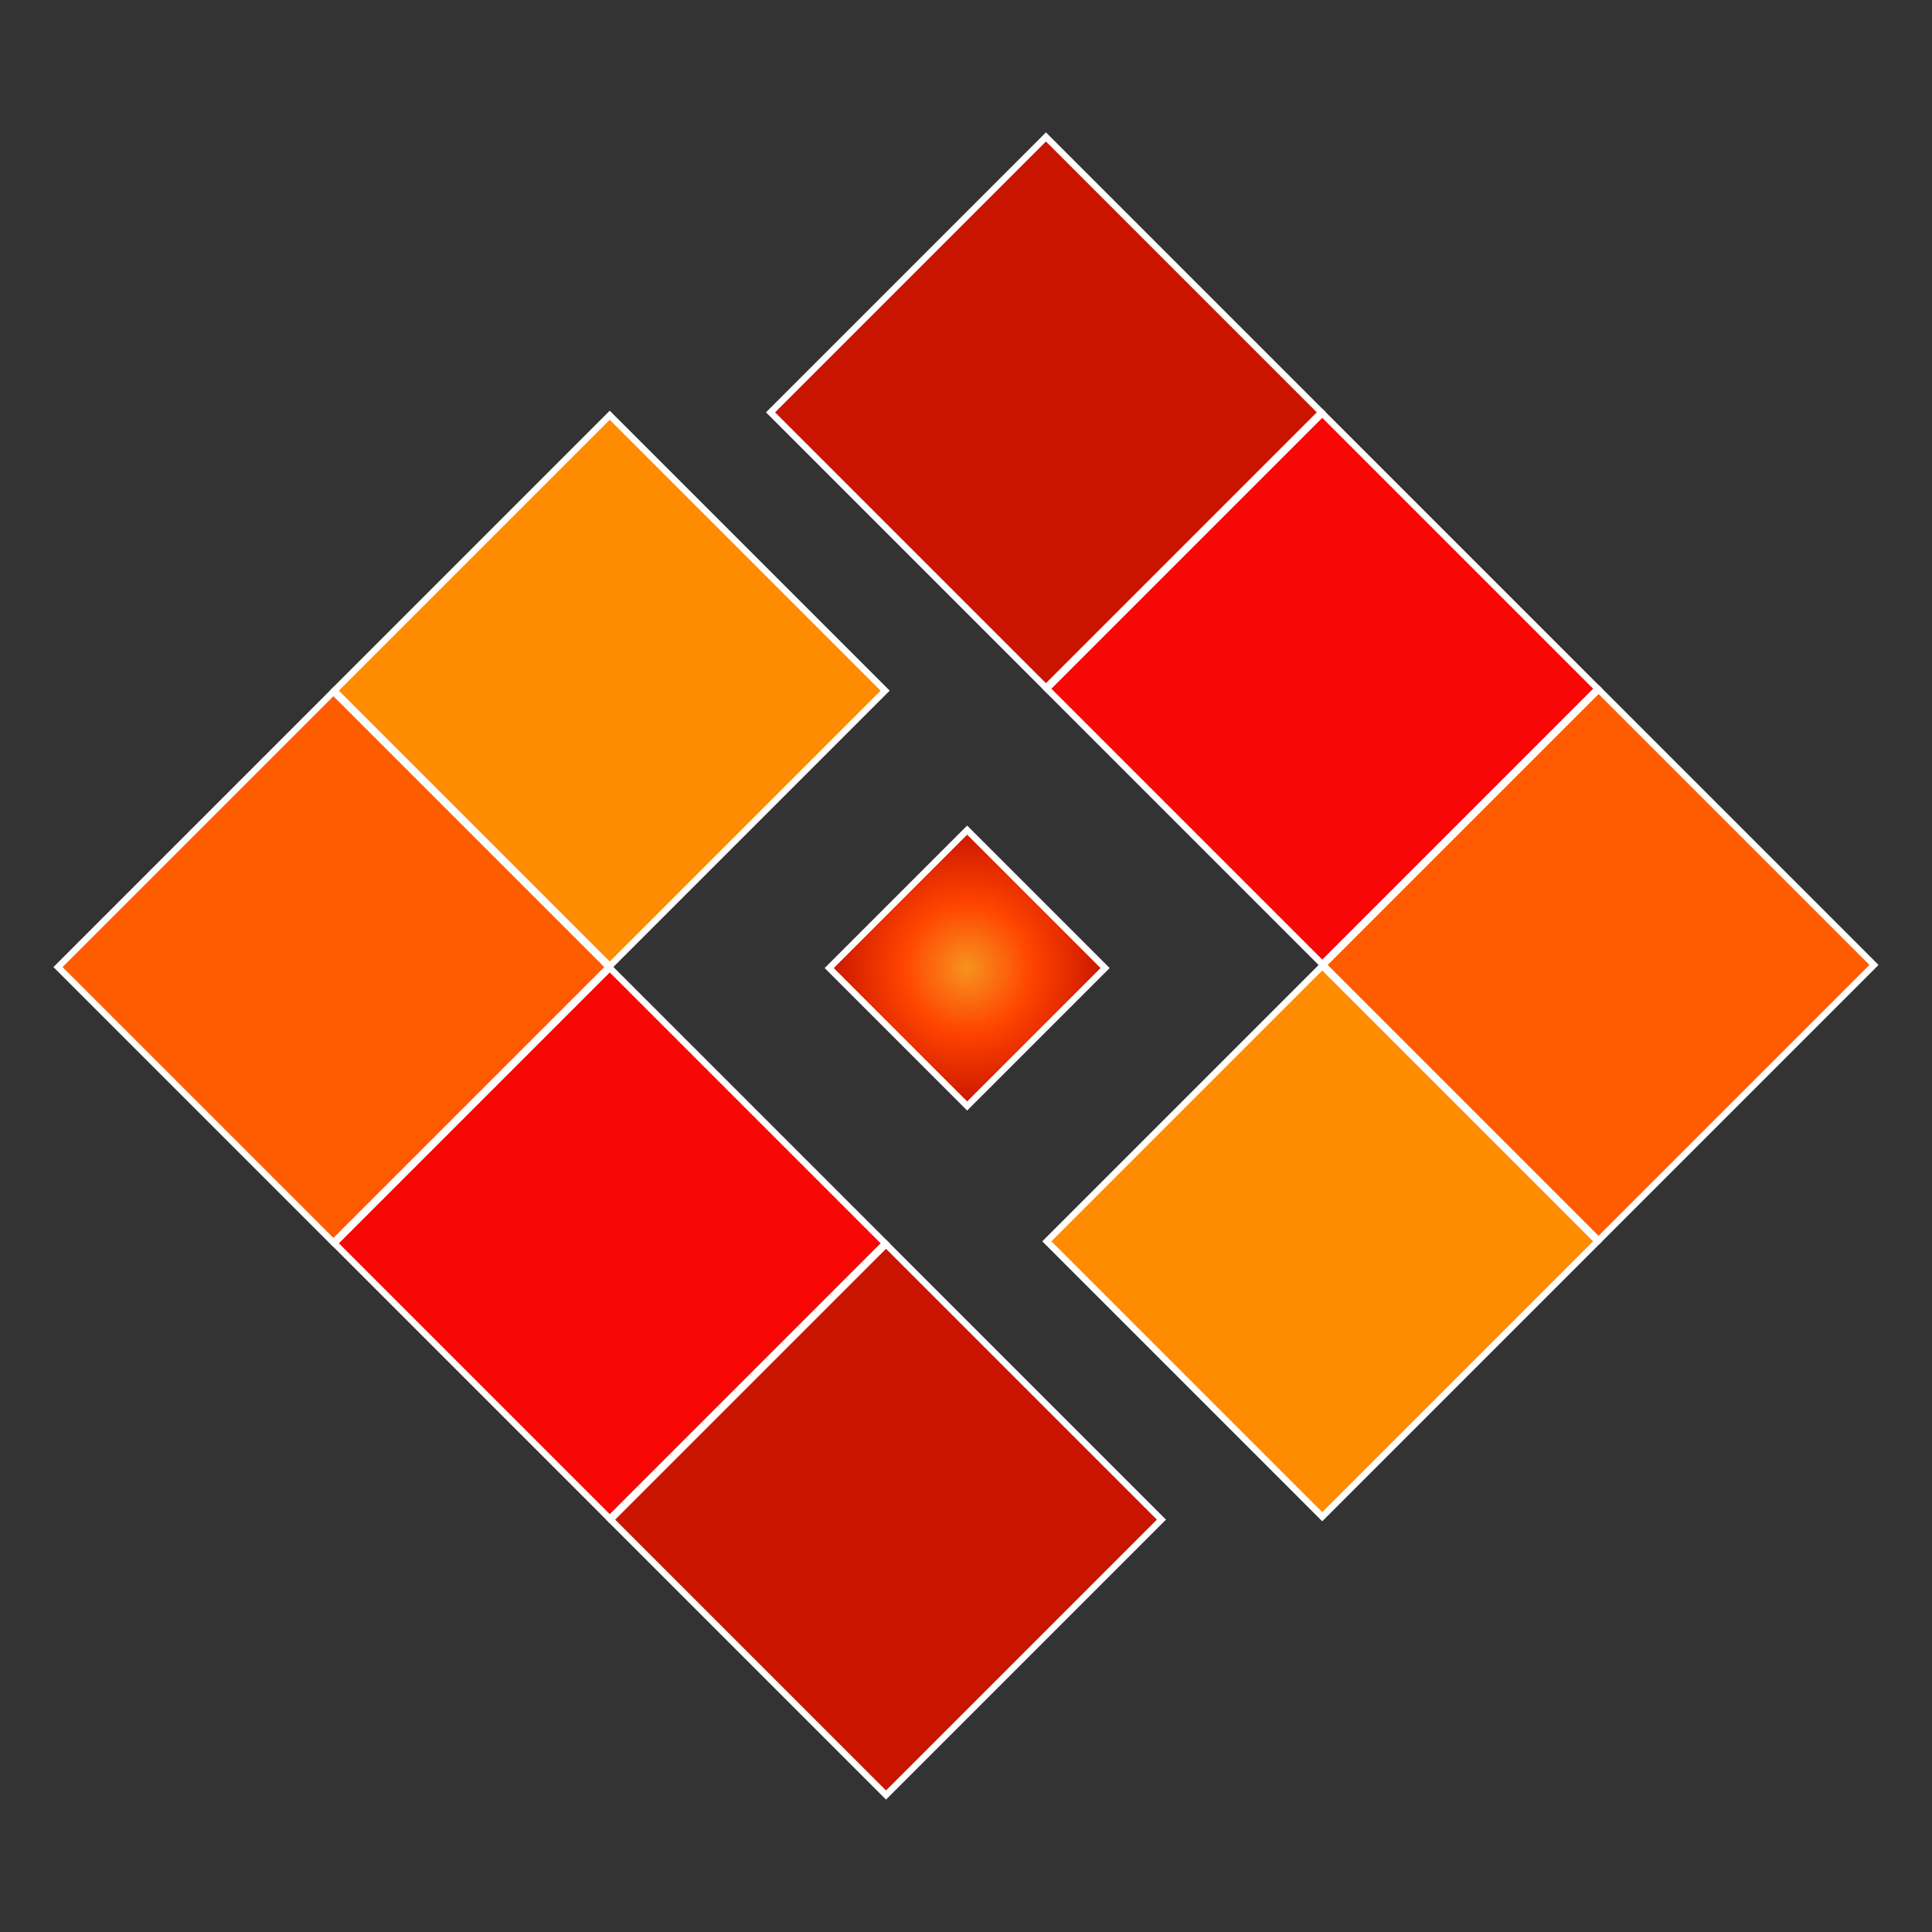<svg xmlns="http://www.w3.org/2000/svg" xmlns:xlink="http://www.w3.org/1999/xlink" viewBox="0 0 300 300"><rect x="0" y="0" width="300" height="300" fill="#333333" stroke="none"/><defs><radialGradient id="a" cx="150.18" cy="150.31" r="21.42" gradientTransform="translate(150.27 -62.17) rotate(45)" gradientUnits="userSpaceOnUse"><stop offset="0" stop-color="#f7931e"/><stop offset="0.47" stop-color="#f40"/><stop offset="1" stop-color="#c91500"/></radialGradient></defs><rect x="135.03" y="135.17" width="30.29" height="30.29" transform="translate(-62.3 150.22) rotate(-45)" style="stroke:#fff;stroke-miterlimit:10;fill:url(#a)"/><rect x="132.18" y="33.79" width="60.48" height="60.48" transform="translate(2.29 133.6) rotate(-45)" style="fill:#c91500;stroke:#fff;stroke-miterlimit:10"/><rect x="175.08" y="76.7" width="60.48" height="60.48" transform="translate(-15.48 176.51) rotate(-45)" style="fill:#f90606;stroke:#fff;stroke-miterlimit:10"/><rect x="217.99" y="119.6" width="60.48" height="60.48" transform="translate(-33.25 219.41) rotate(-45)" style="fill:#ff5b00;stroke:#fff;stroke-miterlimit:10"/><rect x="175.08" y="162.51" width="60.48" height="60.48" transform="translate(-76.16 201.64) rotate(-45)" style="fill:#ff8b00;stroke:#fff;stroke-miterlimit:10"/><rect x="107.34" y="205.73" width="60.48" height="60.48" transform="translate(401.72 305.54) rotate(135)" style="fill:#c91500;stroke:#fff;stroke-miterlimit:10"/><rect x="64.43" y="162.82" width="60.48" height="60.48" transform="translate(298.14 262.63) rotate(135)" style="fill:#f90606;stroke:#fff;stroke-miterlimit:10"/><rect x="21.53" y="119.91" width="60.48" height="60.48" transform="translate(194.55 219.73) rotate(135)" style="fill:#ff5b00;stroke:#fff;stroke-miterlimit:10"/><rect x="64.43" y="77.01" width="60.48" height="60.48" transform="translate(237.46 116.14) rotate(135)" style="fill:#ff8b00;stroke:#fff;stroke-miterlimit:10"/></svg>